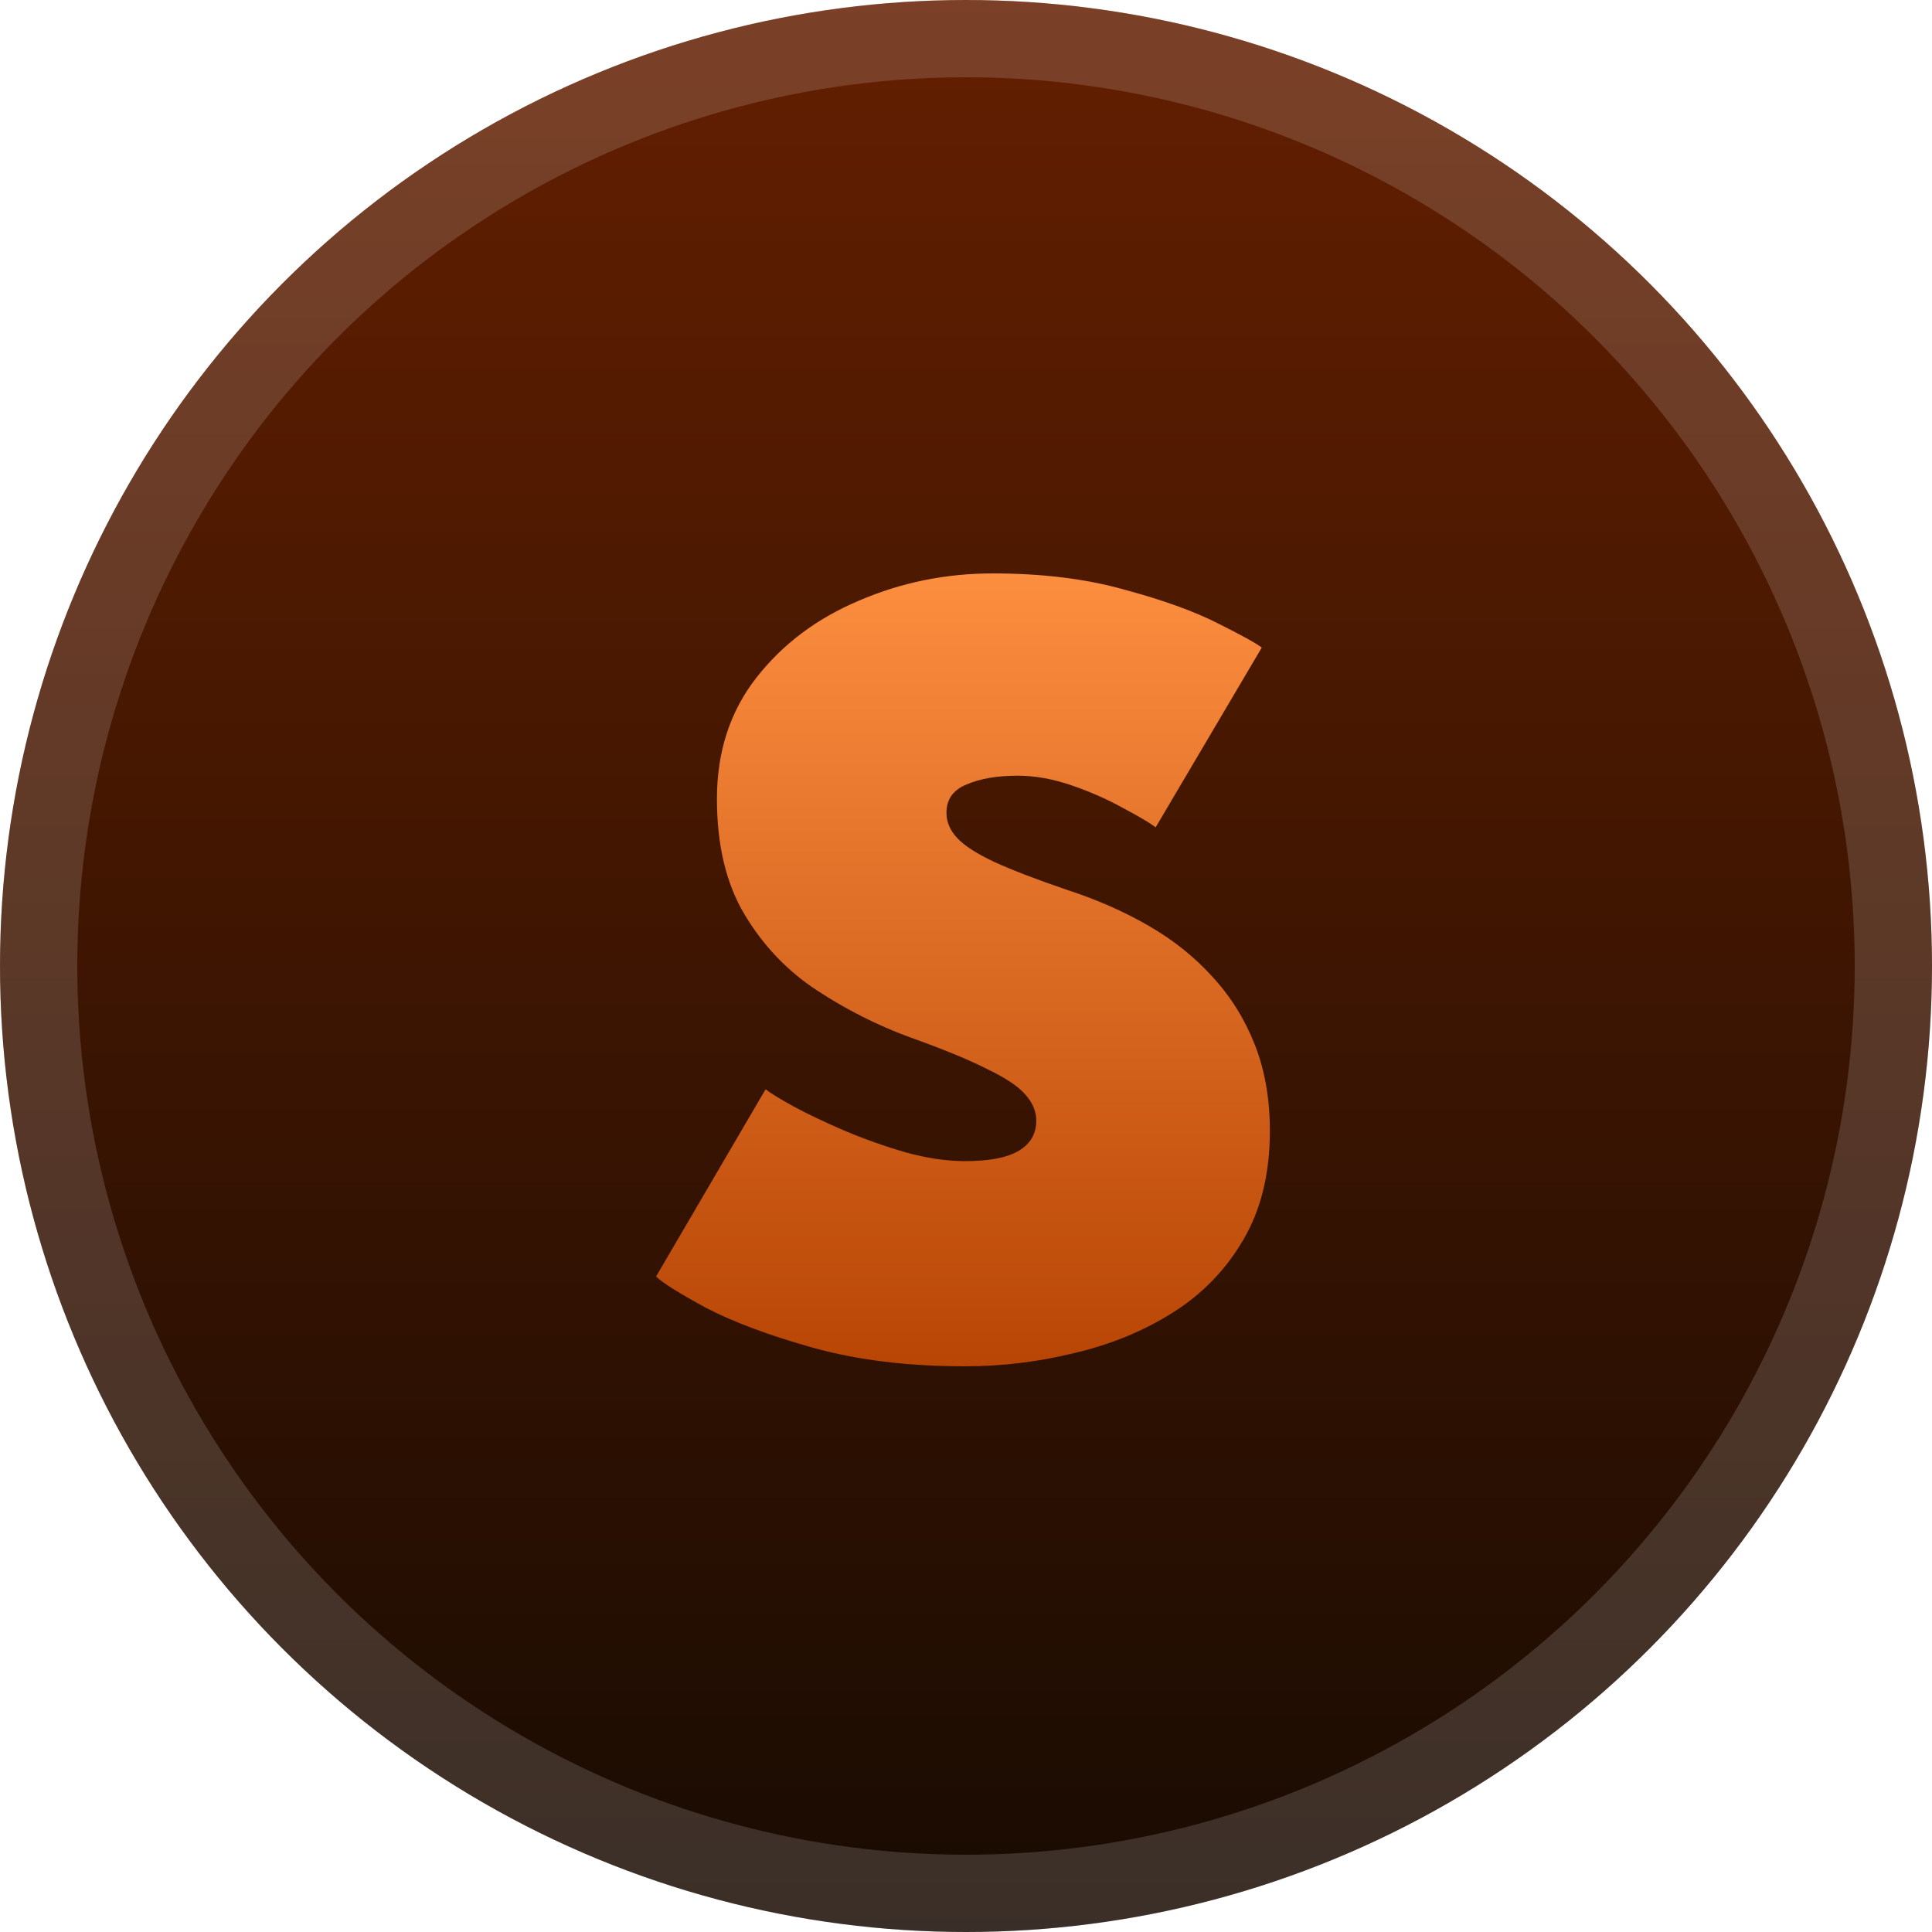 <svg width="100" height="100" viewBox="0 0 100 100" fill="none" xmlns="http://www.w3.org/2000/svg">
<g clip-path="url(#clip0_28_16)">
<circle cx="50" cy="50" r="50" fill="url(#paint0_linear_28_16)"/>
<circle cx="50" cy="50" r="48" stroke="white" stroke-opacity="0.15" stroke-width="4"/>
<g filter="url(#filter0_d_28_16)">
<path d="M51.388 29.68C53.948 29.68 56.218 29.96 58.198 30.52C60.198 31.06 61.808 31.64 63.028 32.26C64.268 32.88 65.028 33.3 65.308 33.52L59.818 42.82C59.498 42.58 58.938 42.25 58.138 41.83C57.358 41.39 56.478 41 55.498 40.66C54.518 40.32 53.578 40.15 52.678 40.15C51.618 40.15 50.738 40.3 50.038 40.6C49.338 40.88 48.988 41.37 48.988 42.07C48.988 42.55 49.178 42.99 49.558 43.39C49.938 43.79 50.578 44.2 51.478 44.62C52.398 45.04 53.648 45.52 55.228 46.06C56.768 46.56 58.178 47.18 59.458 47.92C60.738 48.66 61.838 49.54 62.758 50.56C63.698 51.58 64.428 52.75 64.948 54.07C65.468 55.39 65.728 56.88 65.728 58.54C65.728 60.74 65.268 62.62 64.348 64.18C63.448 65.72 62.238 66.97 60.718 67.93C59.198 68.89 57.498 69.59 55.618 70.03C53.758 70.49 51.868 70.72 49.948 70.72C47.008 70.72 44.388 70.4 42.088 69.76C39.808 69.12 37.958 68.43 36.538 67.69C35.138 66.93 34.278 66.39 33.958 66.07L39.628 56.38C39.848 56.56 40.318 56.85 41.038 57.25C41.778 57.65 42.658 58.07 43.678 58.51C44.718 58.95 45.788 59.33 46.888 59.65C47.988 59.95 49.008 60.1 49.948 60.1C51.208 60.1 52.138 59.92 52.738 59.56C53.338 59.2 53.638 58.68 53.638 58C53.638 57.52 53.448 57.07 53.068 56.65C52.708 56.23 52.048 55.79 51.088 55.33C50.148 54.85 48.808 54.3 47.068 53.68C45.388 53.06 43.788 52.25 42.268 51.25C40.748 50.25 39.508 48.95 38.548 47.35C37.588 45.75 37.108 43.75 37.108 41.35C37.108 38.91 37.788 36.82 39.148 35.08C40.508 33.34 42.278 32.01 44.458 31.09C46.638 30.15 48.948 29.68 51.388 29.68Z" fill="url(#paint1_linear_28_16)"/>
</g>
</g>
<defs>
<filter id="filter0_d_28_16" x="13" y="13" width="74" height="74" filterUnits="userSpaceOnUse" color-interpolation-filters="sRGB">
<feFlood flood-opacity="0" result="BackgroundImageFix"/>
<feColorMatrix in="SourceAlpha" type="matrix" values="0 0 0 0 0 0 0 0 0 0 0 0 0 0 0 0 0 0 127 0" result="hardAlpha"/>
<feOffset/>
<feGaussianBlur stdDeviation="1.5"/>
<feComposite in2="hardAlpha" operator="out"/>
<feColorMatrix type="matrix" values="0 0 0 0 0 0 0 0 0 0 0 0 0 0 0 0 0 0 0.25 0"/>
<feBlend mode="normal" in2="BackgroundImageFix" result="effect1_dropShadow_28_16"/>
<feBlend mode="normal" in="SourceGraphic" in2="effect1_dropShadow_28_16" result="shape"/>
</filter>
<linearGradient id="paint0_linear_28_16" x1="50" y1="0" x2="50" y2="100" gradientUnits="userSpaceOnUse">
<stop stop-color="#641F01"/>
<stop offset="1" stop-color="#180B02"/>
</linearGradient>
<linearGradient id="paint1_linear_28_16" x1="51" y1="28" x2="51" y2="72" gradientUnits="userSpaceOnUse">
<stop stop-color="#FF9142"/>
<stop offset="1" stop-color="#B64303"/>
</linearGradient>
<clipPath id="clip0_28_16">
<rect width="100" height="100" fill="white"/>
</clipPath>
</defs>
</svg>
